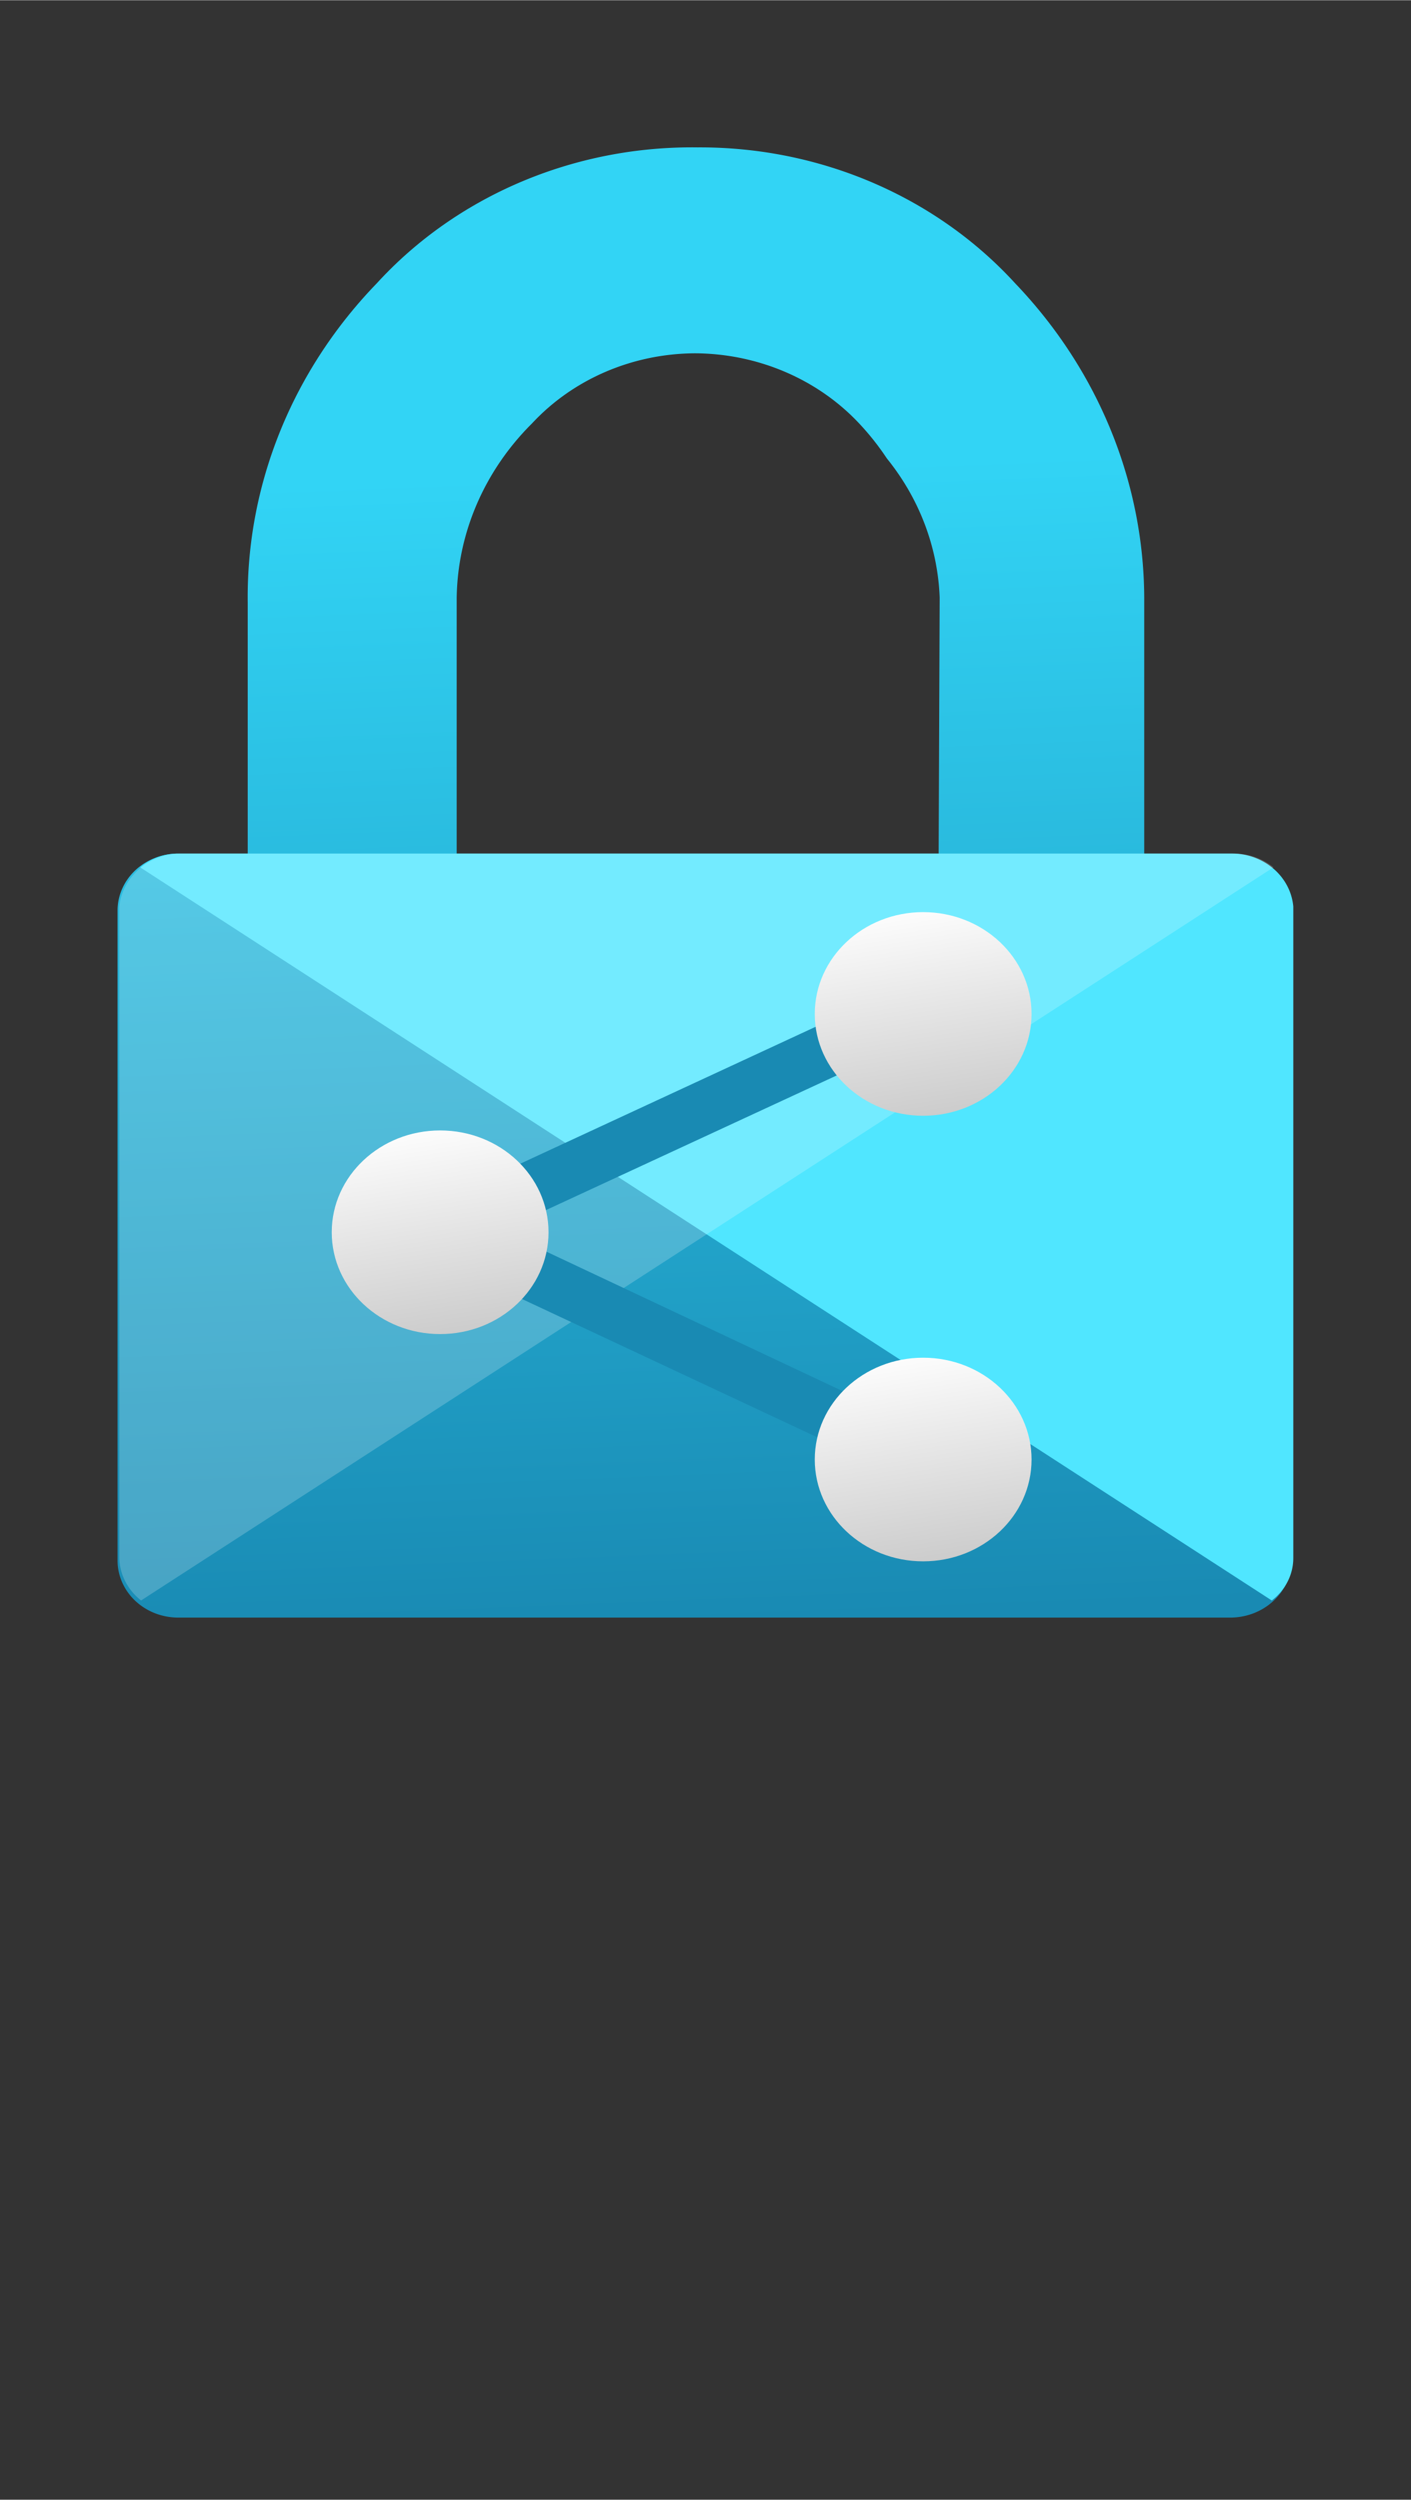 <?xml version="1.0" encoding="UTF-8" standalone="no"?>
<!DOCTYPE svg PUBLIC "-//W3C//DTD SVG 1.1//EN" "http://www.w3.org/Graphics/SVG/1.1/DTD/svg11.dtd">
<!-- Generated by Microsoft Visio, SVG Export Azure Information Protection.svg Page-1 -->
<svg xmlns="http://www.w3.org/2000/svg" xmlns:xlink="http://www.w3.org/1999/xlink" xmlns:ev="http://www.w3.org/2001/xml-events"
		width="0.756in" height="1.339in" viewBox="0 0 54.425 96.378" xml:space="preserve" color-interpolation-filters="sRGB"
		class="st6">
	<rect x="0" y="0" width="54.425" height="96.378" fill="#333333" stroke="none"/>
	<style type="text/css">
	<![CDATA[
		.st1 {fill:url(#grad0-5);stroke:none;stroke-linecap:butt;stroke-width:0.75}
		.st2 {fill:#50e6ff;stroke:none;stroke-linecap:butt;stroke-width:0.75}
		.st3 {fill:#ffffff;fill-opacity:0.2;stroke:none;stroke-linecap:butt;stroke-width:0.75}
		.st4 {fill:#198ab3;stroke:none;stroke-linecap:butt;stroke-width:0.75}
		.st5 {fill:url(#grad0-15);stroke:none;stroke-linecap:butt;stroke-width:0.75}
		.st6 {fill:none;fill-rule:evenodd;font-size:12px;overflow:visible;stroke-linecap:square;stroke-miterlimit:3}
	]]>
	</style>

	<defs id="Patterns_And_Gradients">
		<linearGradient id="grad0-5" x1="0" y1="0" x2="1" y2="0" gradientTransform="rotate(88.546 0.5 0.5)">
			<stop offset="0.22" stop-color="#32d4f5" stop-opacity="1"/>
			<stop offset="1" stop-color="#198ab3" stop-opacity="1"/>
		</linearGradient>
		<linearGradient id="grad0-15" x1="0" y1="0" x2="1" y2="0" gradientTransform="rotate(-99.915 0.5 0.5)">
			<stop offset="0" stop-color="#cccccc" stop-opacity="1"/>
			<stop offset="1" stop-color="#fcfcfc" stop-opacity="1"/>
		</linearGradient>
	</defs>
	<g>
		<title>Page-1</title>
		<g id="group9399-1" transform="translate(4.535,-34.016)">
			<title>Azure Information Protection.9399</title>
			<g id="shape9400-2">
				<title>Sheet.9400</title>
				<path d="M42.95 66.92 L39.6 66.92 L39.6 57.24 A19.433 18.248 -180 0 0 34.62 44.93 A16.021 15.045 -180 0 0 22.38
							 39.69 A16.021 15.045 -180 0 0 10 44.93 A19.165 17.997 -180 0 0 5.02 57.24 L5.02 66.92 L2.31 66.92
							 A2.341 2.199 -180 0 0 0 69.08 L0 94.21 A2.341 2.199 -180 0 0 2.31 96.38 L42.95 96.38 A2.375
							 2.23 -180 0 0 45.29 94.21 L45.29 69.08 A2.375 2.23 -180 0 0 42.95 66.92 ZM31.67 66.92 L13.08
							 66.92 L13.08 57.09 A10.636 9.988 0 0 1 15.99 50.33 A8.395 7.884 0 0 1 22.28 47.63 A8.496 7.978
							 0 0 1 28.6 50.33 A10.67 10.019 0 0 1 29.67 51.68 A10.034 9.423 0 0 1 31.71 57.05 L31.67 66.92
							 Z" class="st1"/>
			</g>
			<g id="shape9401-6" transform="translate(0.87,-0.66)">
				<title>Sheet.9401</title>
				<path d="M42.18 67.58 L1.47 67.58 A2.208 2.073 -180 0 0 0 68.11 L43.65 96.38 A2.241 2.104 -180 0 0 44.48
							 94.74 L44.48 69.62 A2.375 2.23 -180 0 0 42.18 67.58 Z" class="st2"/>
			</g>
			<g id="shape9402-8" transform="translate(0.067,-0.66)">
				<title>Sheet.9402</title>
				<path d="M2.34 67.58 L43.01 67.58 A2.341 2.199 0 0 1 44.52 68.11 L0.84 96.38 A2.341 2.199 0 0 1 0 94.74 L0
							 69.62 A2.408 2.261 0 0 1 2.34 67.58 Z" class="st3"/>
			</g>
			<g id="shape9403-10" transform="translate(9.967,-5.182)">
				<title>Sheet.9403</title>
				<path d="M20.8 96.38 L0 86.64 L20.8 77 L21.74 78.82 L4.85 86.64 L21.74 94.59 L20.8 96.38 Z" class="st4"/>
			</g>
			<g id="shape9404-12" transform="translate(8.261,-10.93)">
				<title>Sheet.9404</title>
				<ellipse cx="4.181" cy="92.452" rx="4.181" ry="3.926" class="st5"/>
			</g>
			<g id="shape9405-16" transform="translate(26.892,-19.348)">
				<title>Sheet.9405</title>
				<ellipse cx="4.181" cy="92.452" rx="4.181" ry="3.926" class="st5"/>
			</g>
			<g id="shape9406-19" transform="translate(26.892,-2.167)">
				<title>Sheet.9406</title>
				<ellipse cx="4.181" cy="92.452" rx="4.181" ry="3.926" class="st5"/>
			</g>
		</g>
	</g>
</svg>
